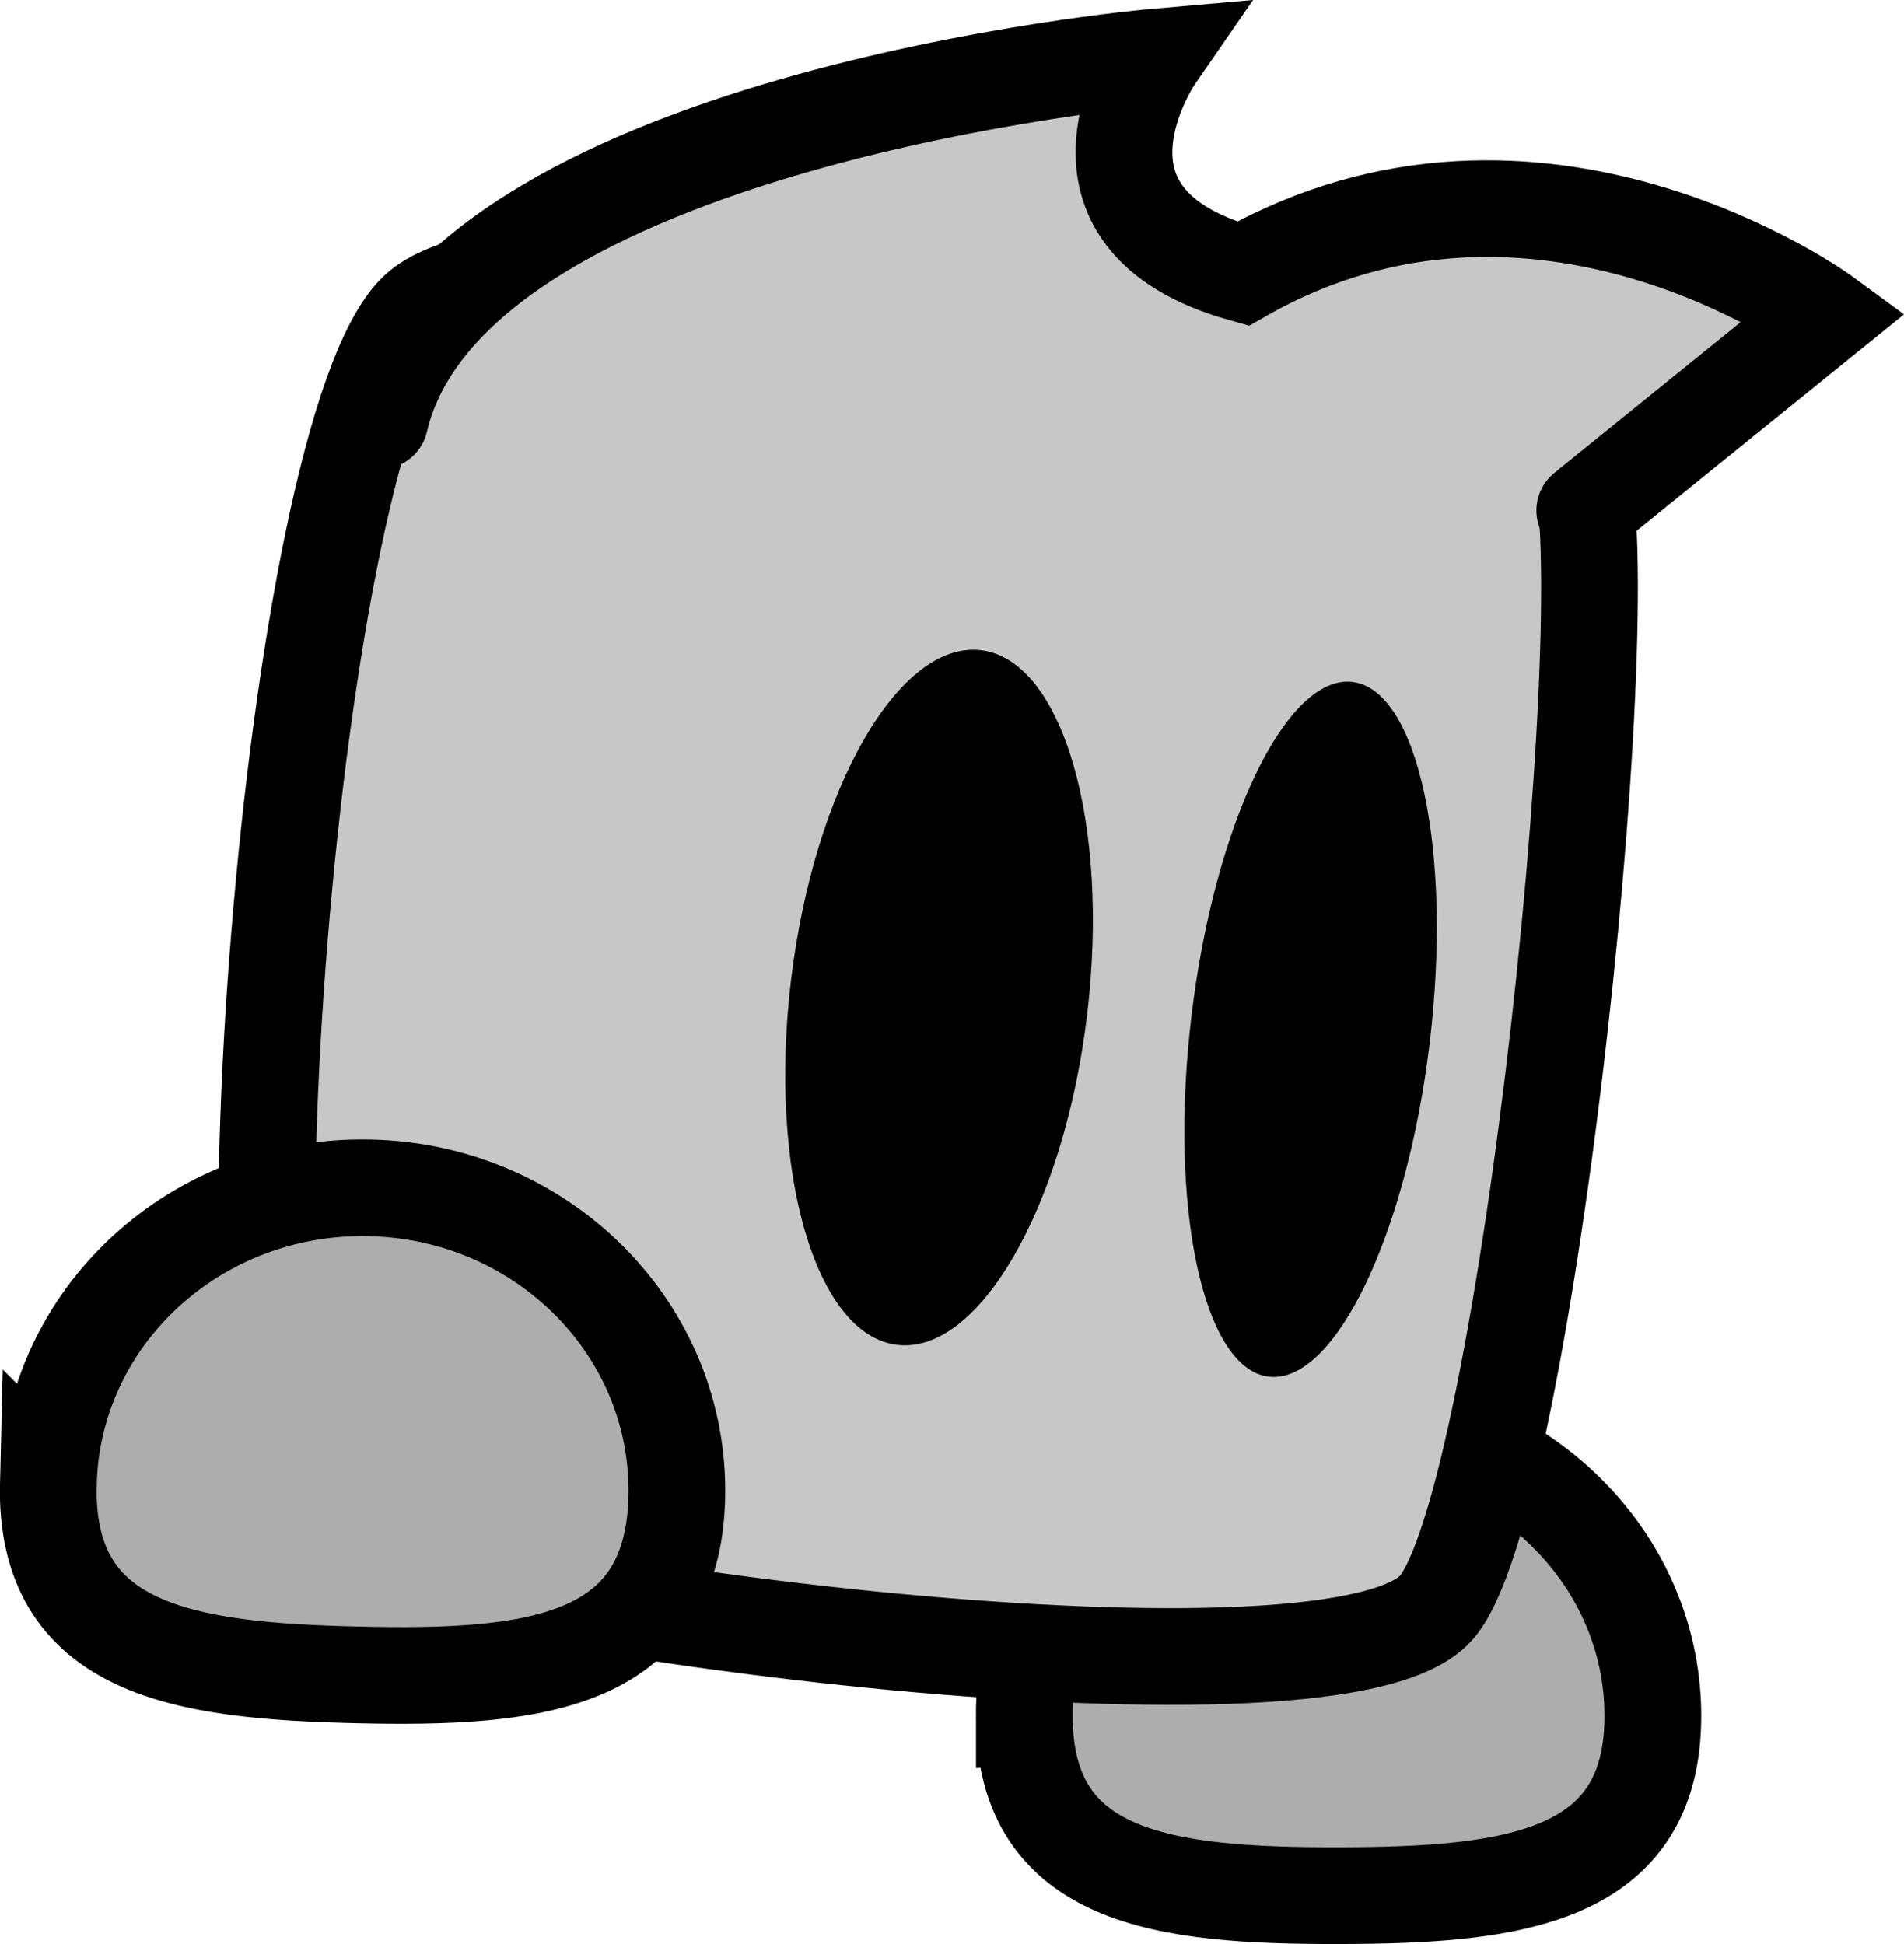 <svg version="1.1" xmlns="http://www.w3.org/2000/svg" xmlns:xlink="http://www.w3.org/1999/xlink" width="39.364" height="40.2" viewBox="0,0,39.364,40.2"><g transform="translate(-301.96,-160.819)"><g data-paper-data="{&quot;isPaintingLayer&quot;:true}" fill-rule="nonzero" stroke-linejoin="miter" stroke-miterlimit="10" stroke-dasharray="" stroke-dashoffset="0" style="mix-blend-mode: normal"><path d="M323.136,196.314c-0.007,-3.374 2.897,-6.114 6.486,-6.121c3.589,-0.006 6.503,2.724 6.51,6.098c0.007,3.374 -2.902,3.721 -6.49,3.727c-3.589,0.006 -6.499,-0.33 -6.505,-3.704z" fill="#adadad" stroke="#000000" stroke-width="2" stroke-linecap="butt"/><path d="M308.42,192.415c-2.076,-1.577 -0.464,-22.646 2.16,-25.16c2.496,-2.391 22.398,0.201 23.942,2.888c1.084,1.885 -0.975,21.887 -2.888,23.942c-2.246,2.411 -21.23,-0.164 -23.214,-1.671z" fill="#c7c7c7" stroke="#000000" stroke-width="2" stroke-linecap="butt"/><path d="M302.96,191.496c0.085,-3.459 3.062,-6.197 6.65,-6.115c3.588,0.082 6.427,2.952 6.342,6.411c-0.085,3.459 -3.002,3.743 -6.59,3.661c-3.588,-0.082 -6.487,-0.499 -6.403,-3.958z" fill="#adadad" stroke="#000000" stroke-width="2" stroke-linecap="butt"/><g fill="#000000" stroke="none" stroke-width="0" stroke-linecap="butt"><path d="M324.434,181.815c-0.479,3.967 -2.236,7.017 -3.926,6.814c-1.69,-0.204 -2.671,-3.585 -2.193,-7.552c0.479,-3.967 2.236,-7.017 3.926,-6.814c1.69,0.204 2.671,3.585 2.193,7.552z"/><path d="M331.516,182.4c-0.479,3.967 -1.968,7.05 -3.327,6.886c-1.359,-0.164 -2.073,-3.513 -1.594,-7.48c0.479,-3.967 1.968,-7.05 3.327,-6.886c1.359,0.164 2.073,3.513 1.594,7.479z"/></g><path d="M309.813,169.52c1.464,-6.246 16.023,-7.52 16.023,-7.52c0,0 -2.295,3.325 1.818,4.479c6.108,-3.477 12.034,0.879 12.034,0.879l-4.964,4.017" fill="#c7c7c7" stroke="#000000" stroke-width="2" stroke-linecap="round"/></g></g></svg>